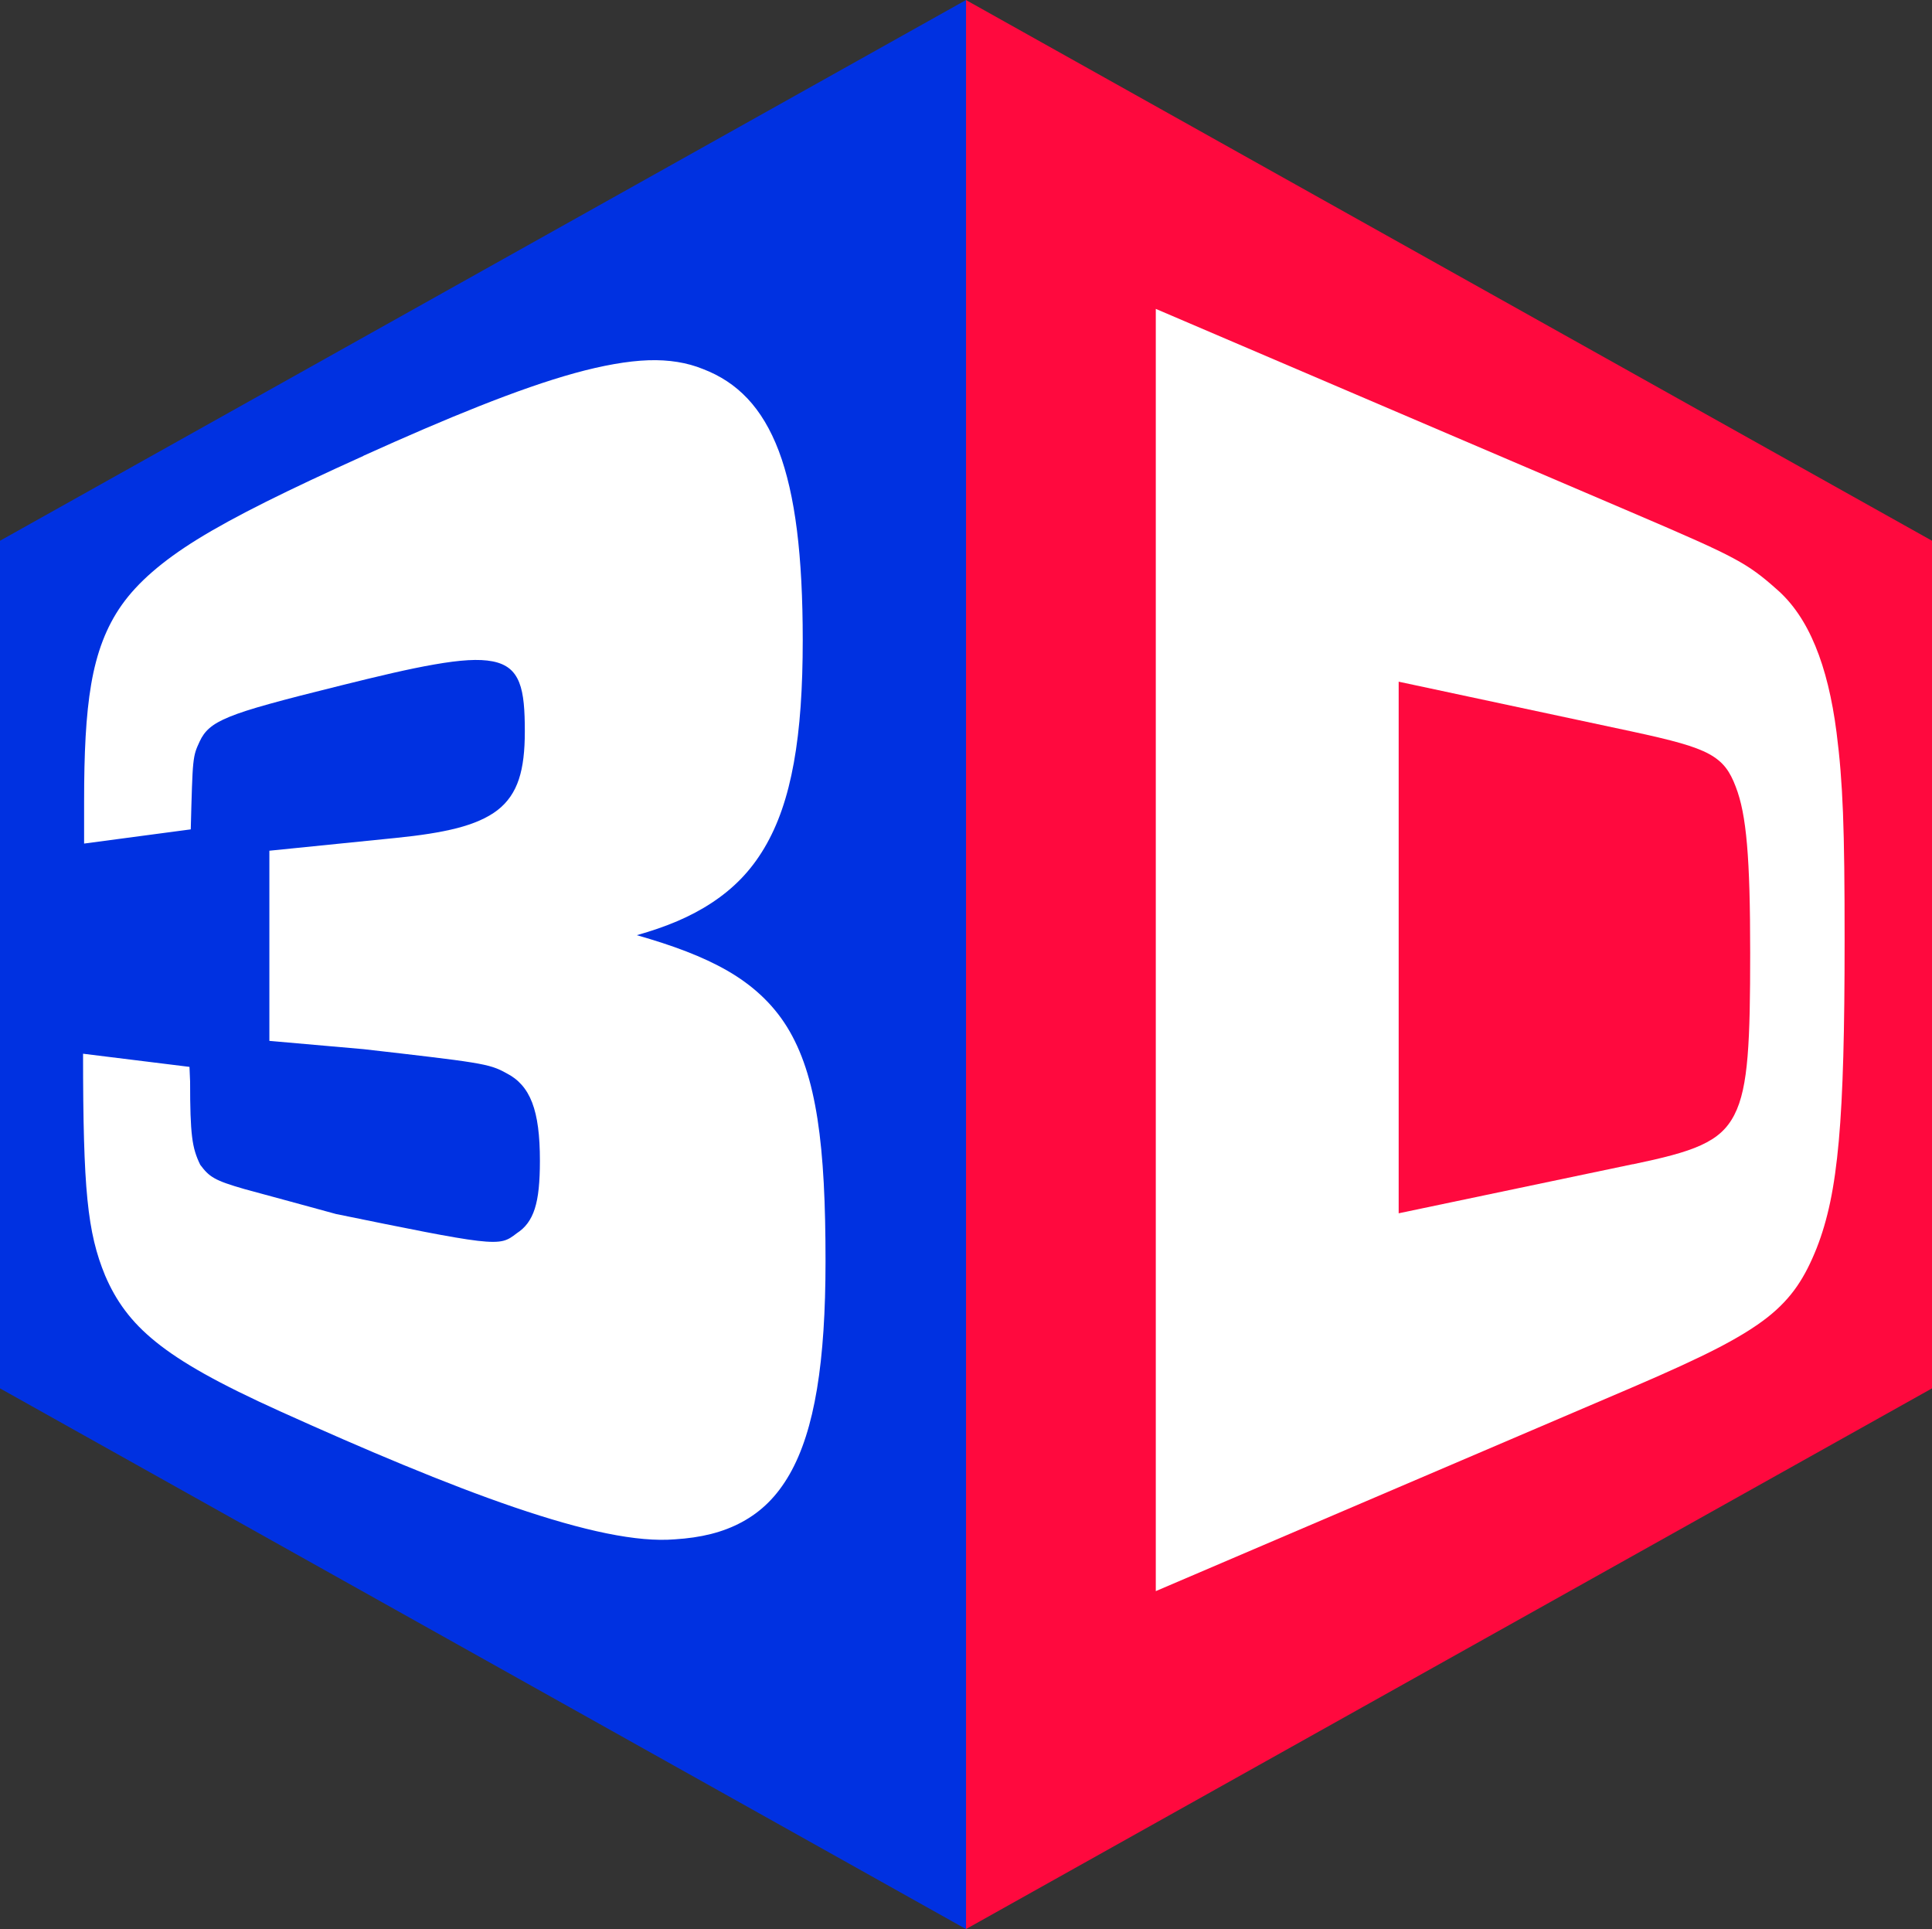 <?xml version="1.0" encoding="UTF-8"?>
<svg id="Layer_2" data-name="Layer 2" xmlns="http://www.w3.org/2000/svg" viewBox="0 0 499.4 498.63">
  <rect x="0" y="0" width="499.4" height="498.63" fill="#333333" stroke="none"/>
  <defs>
    <style>
      .cls-1 {
        fill: #ff093e;
      }

      .cls-2 {
        fill: #0031e1;
      }

      .cls-3 {
        fill: #fff;
      }
    </style>
  </defs>
  <g id="Layer_2-2" data-name="Layer 2">
    <polygon class="cls-1" points="499.4 139.77 499.4 358.86 249.68 498.63 249.68 0 499.4 139.77"/>
    <polygon class="cls-2" points="249.71 0 249.71 498.63 0 358.86 0 139.77 249.71 0"/>
    <path class="cls-3" d="M93.94,117.81c10.97-4.96,20.87-9.23,29.79-12.77,9.46-3.75,17.64-6.61,24.8-8.59s13.7-3.15,19.06-3.33,10.06.61,14.11,2.26c4.43,1.69,8.25,4.17,11.5,7.61s5.99,7.97,8.11,13.58,3.69,12.47,4.7,20.55,1.49,17.51,1.49,28.29c0,12.37-.69,22.83-2.3,31.74s-4.08,16.06-7.63,22.04-7.97,10.46-13.57,14.15-11.88,6.26-19.39,8.38c9.28,2.65,17.02,5.51,23.4,9.18s11.65,8.43,15.43,14.54c3.85,6.23,6.34,13.93,7.87,23.78,1.54,9.93,2.08,21.94,2.08,36.76,0,12.95-.69,23.89-2.21,33.05-1.51,9.09-3.83,16.36-7.09,22.05s-7.28,9.62-12.31,12.34-10.67,4.04-17.34,4.46c-4.8.39-10.62-.11-17.72-1.56-6.82-1.39-14.71-3.64-23.81-6.74-8.62-2.94-18.18-6.61-28.74-10.98-9.85-4.07-20.41-8.68-31.66-13.76-8.01-3.62-14.46-6.8-19.74-9.76-5.06-2.84-9.13-5.52-12.47-8.22s-5.83-5.27-7.96-8.11-3.75-5.76-5.16-9.04c-1.16-2.81-2.09-5.59-2.84-8.75s-1.31-6.65-1.74-10.92-.7-9.27-.88-15.42-.25-13.44-.25-22.26l27.51,3.4.16,3.82c0,3.4.03,6.18.11,8.49s.21,4.17.4,5.74.45,2.84.8,3.99.78,2.19,1.31,3.27c.58.77,1.09,1.41,1.66,1.97s1.2,1.04,1.99,1.49,1.77.88,3.03,1.33,2.86.94,4.87,1.52l11.94,3.24,11.6,3.17c9.44,1.93,16.95,3.46,22.91,4.61s10.58,1.95,13.75,2.32,5.17.35,6.57,0,2.3-1.03,3.48-1.94c1.11-.72,2.04-1.56,2.81-2.6s1.39-2.27,1.86-3.74.81-3.21,1.02-5.26.31-4.4.31-7.13c0-3.27-.15-6.13-.48-8.63s-.83-4.62-1.53-6.44-1.59-3.32-2.69-4.56-2.4-2.23-3.93-3.01c-1.15-.64-2.12-1.13-3.47-1.57s-3.03-.81-5.62-1.23-5.93-.86-10.6-1.42c-4.53-.55-10.19-1.2-17.29-2.01l-24.32-2.14v-49.15s32.74-3.31,32.74-3.31c6.21-.63,11.42-1.41,15.74-2.52s7.88-2.64,10.49-4.66,4.42-4.65,5.52-7.97,1.54-7.39,1.54-12.35c0-5.5-.26-9.67-1.45-12.67s-3.26-4.75-6.85-5.46-8.39-.37-15.1.8-14.38,3-24.08,5.41c-7.95,1.97-13.96,3.51-18.6,4.8s-7.74,2.29-10.19,3.29-4.04,1.91-5.23,2.94-1.94,2.14-2.56,3.48c-.45.98-.79,1.72-1.05,2.56s-.44,1.8-.59,3.22-.24,3.3-.34,6.01-.19,6.22-.31,10.91l-27.57,3.67v-10.93c0-12.33.44-22.17,1.83-30.26s3.85-14.76,7.93-20.52,10.39-11.27,19.42-16.87c9.76-6.04,23.4-12.75,43.02-21.62Z"/>
    <path class="cls-3" d="M474.72,189.27c.42,3.29.76,6.47,1.03,9.84s.48,6.92.64,10.99.26,8.63.33,14.01.09,11.58.09,18.89c0,11.68-.1,21.6-.34,30.11-.24,8.53-.61,15.67-1.16,21.78s-1.27,11.28-2.21,15.76-2.11,8.4-3.53,12.01c-1.5,3.75-3.09,6.95-5.06,9.81s-4.43,5.5-7.61,8.01-7.4,5.13-12.83,7.94-12.91,6.23-22.37,10.28l-122.94,52.57V79.84s122.94,52.57,122.94,52.57c7.21,3.08,12.6,5.41,16.79,7.29s7.07,3.26,9.51,4.57,4.25,2.44,5.99,3.71,3.31,2.59,5.15,4.23c2.1,1.8,4,3.95,5.69,6.43s3.14,5.23,4.42,8.33,2.36,6.47,3.27,10.2,1.64,7.73,2.2,12.1ZM422.05,300.95c7.77-1.63,13.43-3.02,17.61-4.93s6.78-4.23,8.65-7.86,2.86-8.38,3.42-15.13.67-15.41.67-26.73c0-6.15-.06-11.45-.19-16.07s-.34-8.54-.63-11.92-.67-6.23-1.15-8.67-1.07-4.5-1.77-6.3c-.74-1.96-1.54-3.57-2.6-4.93s-2.42-2.49-4.25-3.5-4.26-1.92-7.43-2.83-7.36-1.89-12.66-3.03l-60.18-12.85v137.41s60.52-12.69,60.52-12.69"/>
  </g>
</svg>
